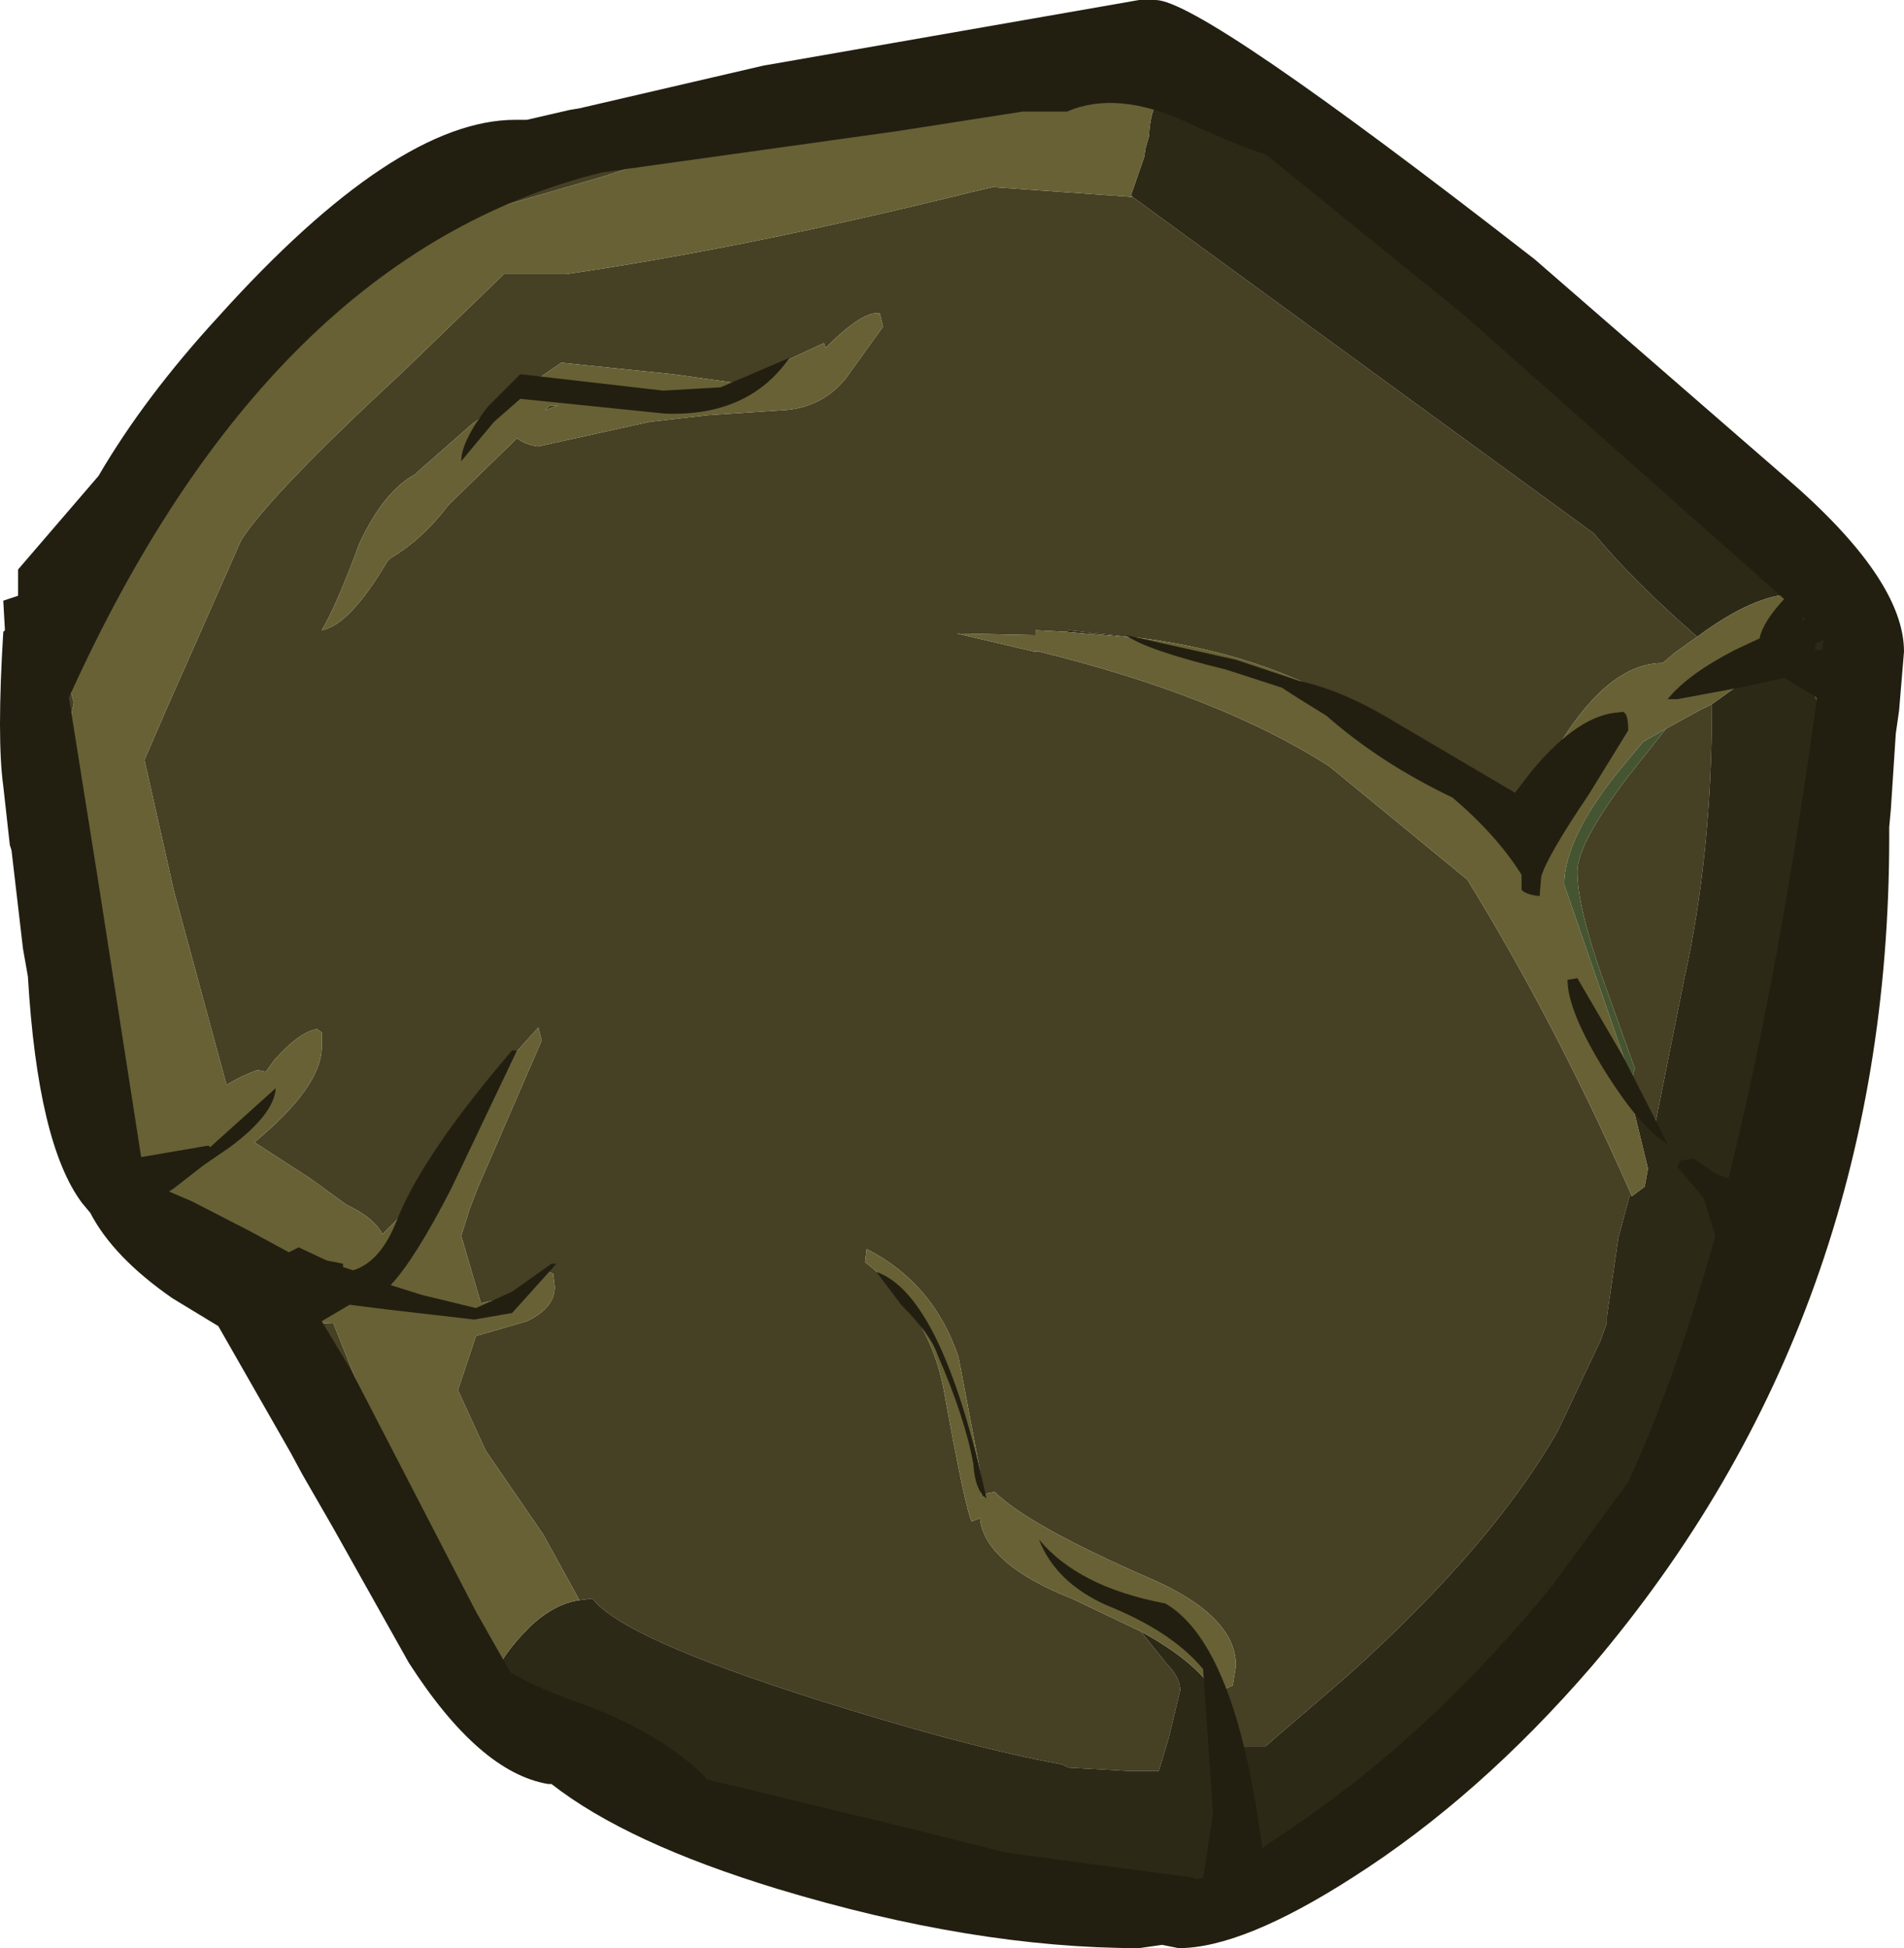 <?xml version="1.0" encoding="UTF-8" standalone="no"?>
<svg xmlns:ffdec="https://www.free-decompiler.com/flash" xmlns:xlink="http://www.w3.org/1999/xlink" ffdec:objectType="frame" height="59.35px" width="58.0px" xmlns="http://www.w3.org/2000/svg">
  <g transform="matrix(1.0, 0.0, 0.0, 1.0, 29.15, 29.45)">
    <use ffdec:characterId="1138" height="59.35" transform="matrix(1.0, 0.0, 0.0, 1.0, -29.15, -29.45)" width="58.0" xlink:href="#shape0"/>
  </g>
  <defs>
    <g id="shape0" transform="matrix(1.0, 0.0, 0.0, 1.0, 29.15, 29.45)">
      <path d="M5.35 -23.45 L19.4 -13.2 Q20.6 -11.75 22.55 -10.05 L21.85 -9.55 21.5 -9.25 Q19.9 -9.25 18.4 -6.85 17.15 -4.5 16.9 -4.5 16.7 -4.5 14.4 -6.15 L14.25 -6.25 13.25 -6.95 13.05 -7.1 12.55 -7.45 11.9 -7.95 Q9.35 -9.5 5.7 -10.0 L3.4 -10.25 3.35 -10.2 2.4 -10.25 2.4 -10.1 0.0 -10.15 2.35 -9.6 2.5 -9.6 Q8.0 -8.25 11.35 -6.1 L15.55 -2.65 Q18.2 1.65 20.5 6.85 L20.5 6.95 20.15 8.25 19.8 10.65 19.8 10.85 19.6 11.4 18.3 14.15 Q16.3 17.65 11.9 21.6 L9.4 23.75 9.3 23.75 8.25 23.75 8.25 23.35 7.95 22.1 8.4 21.9 8.5 21.3 Q8.5 19.75 5.8 18.6 2.15 17.0 1.15 16.0 L0.9 16.05 0.75 16.2 0.75 15.6 0.05 11.9 Q-0.7 9.65 -2.75 8.6 L-2.8 9.0 Q-0.85 10.5 -0.4 12.9 0.25 16.5 0.45 16.9 L0.7 16.8 Q0.85 18.2 3.5 19.25 L5.6 20.25 6.4 21.25 Q6.8 21.65 6.8 22.05 L6.45 23.5 6.15 24.5 5.5 24.5 5.2 24.5 3.4 24.4 3.2 24.3 Q0.4 23.8 -4.2 22.35 -10.2 20.45 -11.1 19.25 L-11.5 19.3 -12.6 17.3 -14.35 14.75 -15.2 12.9 -15.1 12.6 -14.65 11.25 -13.1 10.8 Q-12.25 10.4 -12.25 9.75 L-12.3 9.35 -12.6 9.25 -13.1 9.95 -14.5 10.25 -15.1 8.2 -14.85 7.4 -14.6 6.75 -12.65 2.25 -12.75 1.85 -14.1 3.35 Q-15.25 4.65 -15.25 5.3 -15.25 5.75 -17.1 7.75 L-17.5 8.15 Q-17.75 7.65 -18.6 7.25 L-19.7 6.45 -21.4 5.35 Q-19.35 3.65 -19.35 2.45 L-19.35 2.0 -19.5 1.9 Q-20.05 2.0 -20.8 2.85 L-21.05 3.2 -21.3 3.15 Q-21.75 3.3 -22.25 3.6 L-23.85 -2.3 -24.75 -6.3 -24.1 -7.8 -21.8 -13.0 Q-20.9 -14.4 -16.85 -18.15 L-13.8 -21.1 -11.9 -21.1 Q-6.4 -21.9 0.45 -23.6 L1.1 -23.75 5.35 -23.45 M25.0 -9.55 L25.25 -9.25 25.35 -9.15 24.75 -9.25 25.0 -9.55 M23.0 -8.0 Q23.0 -3.4 22.15 0.4 L21.25 4.9 20.55 3.6 20.55 3.45 20.65 3.1 19.65 0.3 Q18.9 -1.85 18.9 -2.9 18.9 -3.75 20.45 -5.8 L21.6 -7.25 22.6 -7.8 23.0 -8.0 M-10.4 24.35 L-4.3 26.95 -5.0 27.0 Q-6.8 27.0 -10.4 24.35 M8.35 27.9 L8.5 27.6 8.6 27.3 Q8.85 27.5 9.15 27.5 L10.1 27.4 8.35 27.9 M11.95 26.45 Q14.6 24.65 18.25 19.6 L20.0 17.05 Q16.2 23.85 11.95 26.45 M23.8 8.95 L24.0 6.85 23.75 5.8 26.6 -5.4 26.5 -7.35 25.95 -8.7 26.45 -8.6 Q27.1 -8.6 27.3 -9.0 27.25 -0.25 23.8 8.95 M25.65 -12.35 L23.1 -14.65 16.65 -19.5 12.9 -23.05 17.75 -19.55 Q23.3 -15.15 25.65 -12.35 M-26.5 -1.15 L-27.85 -7.85 Q-27.85 -13.75 -21.0 -19.65 -12.35 -27.15 1.85 -26.9 L4.3 -26.8 -4.05 -25.6 -5.35 -25.3 -8.35 -24.85 -10.85 -24.05 -13.95 -23.15 -14.0 -23.25 Q-16.95 -23.75 -22.15 -17.15 -27.0 -10.95 -27.0 -8.4 L-26.9 -8.05 -27.0 -7.55 -27.3 -6.85 -27.2 -6.25 -27.25 -5.5 Q-27.35 -4.8 -27.0 -4.5 L-26.5 -1.15 M-12.15 -17.1 L-12.55 -16.95 -12.4 -17.1 -12.15 -17.1 M-2.25 -19.5 L-2.35 -19.9 Q-2.85 -20.0 -3.95 -18.9 L-4.0 -18.85 -4.05 -19.0 -5.45 -18.35 -6.5 -17.75 -8.65 -18.05 -12.05 -18.4 -14.75 -16.55 -16.4 -15.1 -16.5 -15.0 Q-17.45 -14.5 -18.2 -12.9 -18.9 -11.0 -19.35 -10.25 -18.5 -10.4 -17.35 -12.35 L-17.25 -12.45 Q-16.3 -13.0 -15.5 -14.05 L-15.35 -14.2 -13.4 -16.1 Q-13.15 -15.9 -12.75 -15.85 L-9.35 -16.6 -7.6 -16.8 -5.35 -16.95 Q-4.15 -17.0 -3.4 -17.9 L-2.25 -19.5 M-24.3 7.45 L-22.15 8.3 -19.5 9.25 -19.5 9.65 -19.45 9.8 Q-20.0 10.2 -20.5 10.35 L-20.5 10.4 -21.9 9.35 -24.3 7.45 M-19.9 10.9 L-19.0 10.85 Q-16.75 16.55 -15.25 19.45 L-15.2 19.55 -14.75 20.65 -15.3 19.8 -15.25 19.45 -16.6 17.2 -19.0 12.0 -19.9 10.9 M-16.25 10.25 L-16.35 10.0 -16.15 10.1 -15.9 10.25 -16.25 10.25" fill="#464024" fill-rule="evenodd" stroke="none"/>
      <path d="M6.4 -26.7 Q7.4 -27.55 10.65 -24.95 L12.9 -23.05 16.65 -19.5 23.1 -14.65 25.65 -12.35 Q27.4 -10.55 27.4 -9.5 L27.3 -9.0 Q27.1 -8.6 26.45 -8.6 L25.95 -8.7 26.5 -7.35 26.6 -5.4 23.75 5.8 24.0 6.85 23.8 8.95 Q23.05 12.35 20.0 17.05 L18.25 19.6 Q14.6 24.65 11.95 26.45 L10.1 27.4 9.15 27.5 Q8.85 27.5 8.6 27.3 L8.5 27.6 8.35 27.9 Q7.7 28.9 5.9 28.9 1.3 28.9 -4.3 26.95 L-10.4 24.35 -12.45 23.3 -13.05 23.5 Q-13.75 23.5 -13.75 22.65 L-13.75 22.6 -13.95 22.45 -14.25 22.3 -14.2 21.9 Q-14.0 21.1 -13.0 20.1 -12.25 19.4 -11.5 19.3 L-11.1 19.25 Q-10.2 20.45 -4.2 22.35 0.4 23.8 3.2 24.3 L3.4 24.4 5.2 24.5 5.5 24.5 6.15 24.5 6.45 23.5 6.8 22.05 Q6.8 21.65 6.4 21.25 L5.6 20.25 Q7.25 21.15 7.85 22.1 L7.95 22.1 8.25 23.35 8.25 23.75 9.3 23.75 9.4 23.75 11.9 21.6 Q16.3 17.65 18.3 14.15 L19.6 11.4 19.8 10.85 19.8 10.65 20.15 8.25 20.5 6.95 20.5 6.85 20.55 7.0 20.95 6.7 21.05 6.15 20.6 4.3 20.6 3.95 20.55 3.6 21.25 4.9 22.15 0.4 Q23.0 -3.4 23.0 -8.0 L24.75 -9.25 25.35 -9.15 25.25 -9.25 25.0 -9.55 25.3 -10.05 25.25 -10.5 24.65 -10.15 25.65 -11.25 25.5 -11.35 Q24.3 -11.35 22.55 -10.05 20.6 -11.75 19.4 -13.2 L5.35 -23.45 5.3 -23.5 5.7 -24.65 5.75 -24.95 5.85 -25.3 Q5.9 -26.35 6.4 -26.7 M5.7 -10.0 L3.35 -10.2 3.4 -10.25 5.7 -10.0" fill="#2d2917" fill-rule="evenodd" stroke="none"/>
      <path d="M6.4 -26.7 Q5.9 -26.35 5.85 -25.3 L5.75 -24.95 5.7 -24.65 5.3 -23.5 5.35 -23.45 1.1 -23.75 0.45 -23.6 Q-6.4 -21.9 -11.9 -21.1 L-13.8 -21.1 -16.85 -18.15 Q-20.9 -14.4 -21.8 -13.0 L-24.1 -7.8 -24.75 -6.3 -23.85 -2.3 -22.25 3.6 Q-21.75 3.3 -21.3 3.15 L-21.05 3.2 -20.8 2.85 Q-20.05 2.0 -19.5 1.9 L-19.35 2.0 -19.35 2.45 Q-19.35 3.65 -21.4 5.35 L-19.7 6.45 -18.6 7.25 Q-17.75 7.65 -17.5 8.15 L-17.1 7.75 Q-15.25 5.75 -15.25 5.3 -15.25 4.65 -14.1 3.35 L-12.75 1.85 -12.65 2.25 -14.6 6.75 -14.85 7.4 -15.1 8.2 -14.5 10.25 -13.1 9.95 -12.6 9.25 -12.3 9.35 -12.25 9.75 Q-12.25 10.4 -13.1 10.8 L-14.65 11.25 -15.1 12.6 -15.2 12.9 -14.35 14.75 -12.6 17.3 -11.5 19.3 Q-12.25 19.4 -13.0 20.1 -14.0 21.1 -14.2 21.9 L-14.75 20.65 -15.2 19.55 -15.25 19.45 Q-16.75 16.55 -19.0 10.85 L-19.9 10.9 -20.5 10.75 -20.5 10.4 -20.5 10.35 Q-20.0 10.2 -19.45 9.8 L-19.5 9.65 -19.5 9.25 -22.15 8.3 -24.3 7.45 -24.55 7.35 -25.25 7.6 -25.6 7.55 -25.75 7.05 -25.0 6.15 Q-25.65 4.3 -26.5 -1.15 L-27.0 -4.5 Q-27.35 -4.8 -27.25 -5.5 L-27.2 -6.25 -27.3 -6.85 -27.0 -7.55 -26.9 -8.05 -27.0 -8.4 Q-27.0 -10.95 -22.15 -17.15 -16.95 -23.75 -14.0 -23.25 L-13.95 -23.15 -10.85 -24.05 -8.35 -24.85 -5.35 -25.3 -4.05 -25.6 4.3 -26.8 6.4 -26.7 M22.55 -10.05 Q24.3 -11.35 25.5 -11.35 L25.65 -11.25 24.65 -10.15 25.25 -10.5 25.3 -10.05 25.0 -9.55 24.75 -9.25 23.0 -8.0 22.6 -7.8 21.6 -7.25 20.9 -6.85 20.4 -6.25 Q18.5 -4.0 18.5 -2.5 L19.55 0.55 20.55 3.45 20.55 3.6 20.6 3.95 20.6 4.3 21.05 6.15 20.95 6.7 20.55 7.0 20.5 6.85 Q18.2 1.65 15.55 -2.65 L11.35 -6.1 Q8.0 -8.25 2.5 -9.6 L2.35 -9.6 0.0 -10.15 2.4 -10.1 2.4 -10.25 3.35 -10.2 5.7 -10.0 Q9.35 -9.5 11.9 -7.95 L12.55 -7.45 13.05 -7.1 13.25 -6.95 14.25 -6.25 14.4 -6.15 Q16.7 -4.5 16.9 -4.5 17.15 -4.5 18.4 -6.85 19.9 -9.25 21.5 -9.25 L21.85 -9.55 22.55 -10.05 M7.95 22.1 L7.85 22.1 Q7.25 21.15 5.6 20.25 L3.5 19.25 Q0.85 18.2 0.7 16.8 L0.45 16.9 Q0.25 16.5 -0.4 12.9 -0.85 10.5 -2.8 9.0 L-2.75 8.6 Q-0.7 9.65 0.05 11.9 L0.75 15.6 0.75 16.2 0.9 16.05 1.15 16.0 Q2.15 17.0 5.8 18.6 8.5 19.75 8.5 21.3 L8.4 21.9 7.95 22.1 M-13.95 22.45 L-13.75 22.6 -13.9 22.55 -13.95 22.45 M-2.25 -19.5 L-3.4 -17.9 Q-4.15 -17.0 -5.35 -16.95 L-7.6 -16.8 -9.35 -16.6 -12.75 -15.85 Q-13.15 -15.9 -13.4 -16.1 L-15.35 -14.2 -15.5 -14.05 Q-16.3 -13.0 -17.25 -12.45 L-17.35 -12.35 Q-18.5 -10.4 -19.35 -10.25 -18.9 -11.0 -18.2 -12.9 -17.45 -14.5 -16.5 -15.0 L-16.4 -15.1 -14.75 -16.55 -12.05 -18.4 -8.65 -18.05 -6.5 -17.75 -5.45 -18.35 -4.05 -19.0 -4.0 -18.85 -3.95 -18.9 Q-2.85 -20.0 -2.35 -19.9 L-2.25 -19.5 M-12.15 -17.1 L-12.4 -17.1 -12.55 -16.95 -12.15 -17.1 M-16.25 10.25 L-15.9 10.25 -16.15 10.1 -16.35 10.0 -16.25 10.25" fill="#686135" fill-rule="evenodd" stroke="none"/>
      <path d="M21.6 -7.25 L20.45 -5.8 Q18.9 -3.75 18.9 -2.9 18.9 -1.85 19.65 0.3 L20.65 3.1 20.55 3.45 19.55 0.55 18.5 -2.5 Q18.5 -4.0 20.4 -6.25 L20.9 -6.85 21.6 -7.25" fill="#465531" fill-rule="evenodd" stroke="none"/>
      <path d="M6.05 -29.45 Q7.45 -29.45 17.6 -21.55 L25.25 -14.9 Q28.85 -11.8 28.85 -9.6 L28.7 -7.8 28.6 -7.1 28.45 -4.8 28.4 -4.25 28.4 -3.95 Q28.4 10.65 19.35 21.3 15.9 25.3 12.05 27.75 8.7 29.9 6.75 29.9 L6.25 29.8 5.55 29.9 Q0.5 29.9 -5.45 28.1 -10.05 26.7 -12.35 24.9 L-12.45 24.9 Q-14.55 24.55 -16.7 21.2 L-19.0 17.1 -19.95 15.45 -20.3 14.8 -22.5 10.95 -23.9 10.1 Q-25.7 8.85 -26.4 7.5 L-26.65 7.2 Q-28.0 5.4 -28.3 0.3 L-28.45 -0.55 -28.8 -3.55 -28.85 -3.7 -29.05 -5.5 Q-29.25 -6.95 -29.05 -10.2 L-29.0 -10.25 -29.05 -11.15 -28.6 -11.3 -28.6 -12.1 -26.15 -14.95 Q-24.75 -17.35 -22.5 -19.8 -17.1 -25.8 -13.45 -25.8 L-13.1 -25.8 -11.8 -26.1 -11.5 -26.15 -5.9 -27.45 5.55 -29.45 6.05 -29.45 M2.0 -26.05 L-1.85 -25.45 -10.8 -24.2 Q-20.95 -21.7 -27.05 -8.2 L-26.15 -2.55 -24.85 5.8 -22.8 5.45 -22.75 5.5 -20.75 3.7 Q-20.8 4.5 -22.15 5.5 L-22.95 6.05 -23.85 6.75 -24.0 6.85 -23.3 7.15 -21.55 8.05 -20.35 8.7 -20.05 8.55 -19.2 8.95 -18.7 9.05 -18.7 9.15 -18.4 9.25 Q-17.55 9.0 -17.05 7.7 -16.25 5.7 -13.55 2.55 L-13.4 2.55 -15.4 6.75 Q-16.5 8.9 -17.25 9.7 L-16.3 10.0 -14.65 10.4 -13.55 9.9 -12.35 9.05 -12.2 9.05 -13.55 10.55 -14.7 10.75 -17.3 10.45 -18.5 10.3 -19.35 10.8 -18.45 12.3 -14.65 19.65 -13.6 21.5 Q-12.65 22.05 -11.3 22.5 -8.95 23.4 -7.65 24.7 L-7.65 24.75 -1.45 26.25 1.55 27.0 7.2 27.75 7.3 27.8 7.5 27.75 7.55 27.45 7.8 25.8 7.5 21.4 Q6.55 20.25 4.55 19.45 3.0 18.75 2.5 17.45 3.7 18.9 6.35 19.4 8.5 20.65 9.3 26.85 L10.7 25.9 10.9 25.75 Q14.7 23.05 18.1 18.9 L20.45 15.7 Q21.9 12.55 23.1 8.2 L22.75 7.05 21.95 6.1 22.05 5.9 22.45 5.85 23.1 6.3 23.5 6.45 Q25.05 0.25 26.2 -8.2 L25.2 -8.8 24.1 -8.55 21.95 -8.15 21.65 -8.15 Q22.25 -8.9 23.7 -9.65 L24.45 -10.0 Q24.55 -10.5 25.2 -11.2 L15.45 -19.85 9.4 -24.75 Q8.7 -24.95 6.95 -25.75 4.85 -26.7 3.35 -26.05 L2.0 -26.05 M8.2 -9.05 Q5.75 -9.65 5.15 -10.1 L8.5 -9.35 10.45 -8.7 Q11.8 -8.4 13.35 -7.45 L17.0 -5.3 17.5 -5.95 Q18.95 -7.7 20.2 -7.75 20.45 -7.85 20.45 -7.2 L19.25 -5.25 Q18.0 -3.4 17.8 -2.75 L17.75 -2.15 Q17.3 -2.2 17.2 -2.35 L17.2 -2.8 Q16.45 -4.0 15.1 -5.15 12.9 -6.2 11.25 -7.65 10.35 -8.2 9.9 -8.5 L8.2 -9.05 M25.75 -10.55 L25.85 -10.6 25.75 -10.65 25.75 -10.55 M26.15 -9.65 L26.35 -9.65 26.4 -9.95 26.15 -9.85 26.15 -9.65 M-7.2 -17.65 L-5.1 -18.55 Q-6.35 -16.75 -8.9 -16.85 L-13.3 -17.3 -14.1 -16.6 -15.1 -15.4 Q-15.1 -16.0 -14.3 -17.05 L-13.3 -18.05 -8.95 -17.55 -7.2 -17.65 M-2.45 9.3 Q-0.45 10.0 0.9 16.2 0.55 15.95 0.5 15.15 0.25 13.75 -0.6 11.8 -0.8 11.2 -1.7 10.3 L-2.45 9.3 M21.65 5.4 Q20.85 4.95 19.75 3.2 18.6 1.35 18.6 0.4 L18.9 0.35 20.3 2.75 21.65 5.4" fill="#221f11" fill-rule="evenodd" stroke="none"/>
    </g>
  </defs>
</svg>
